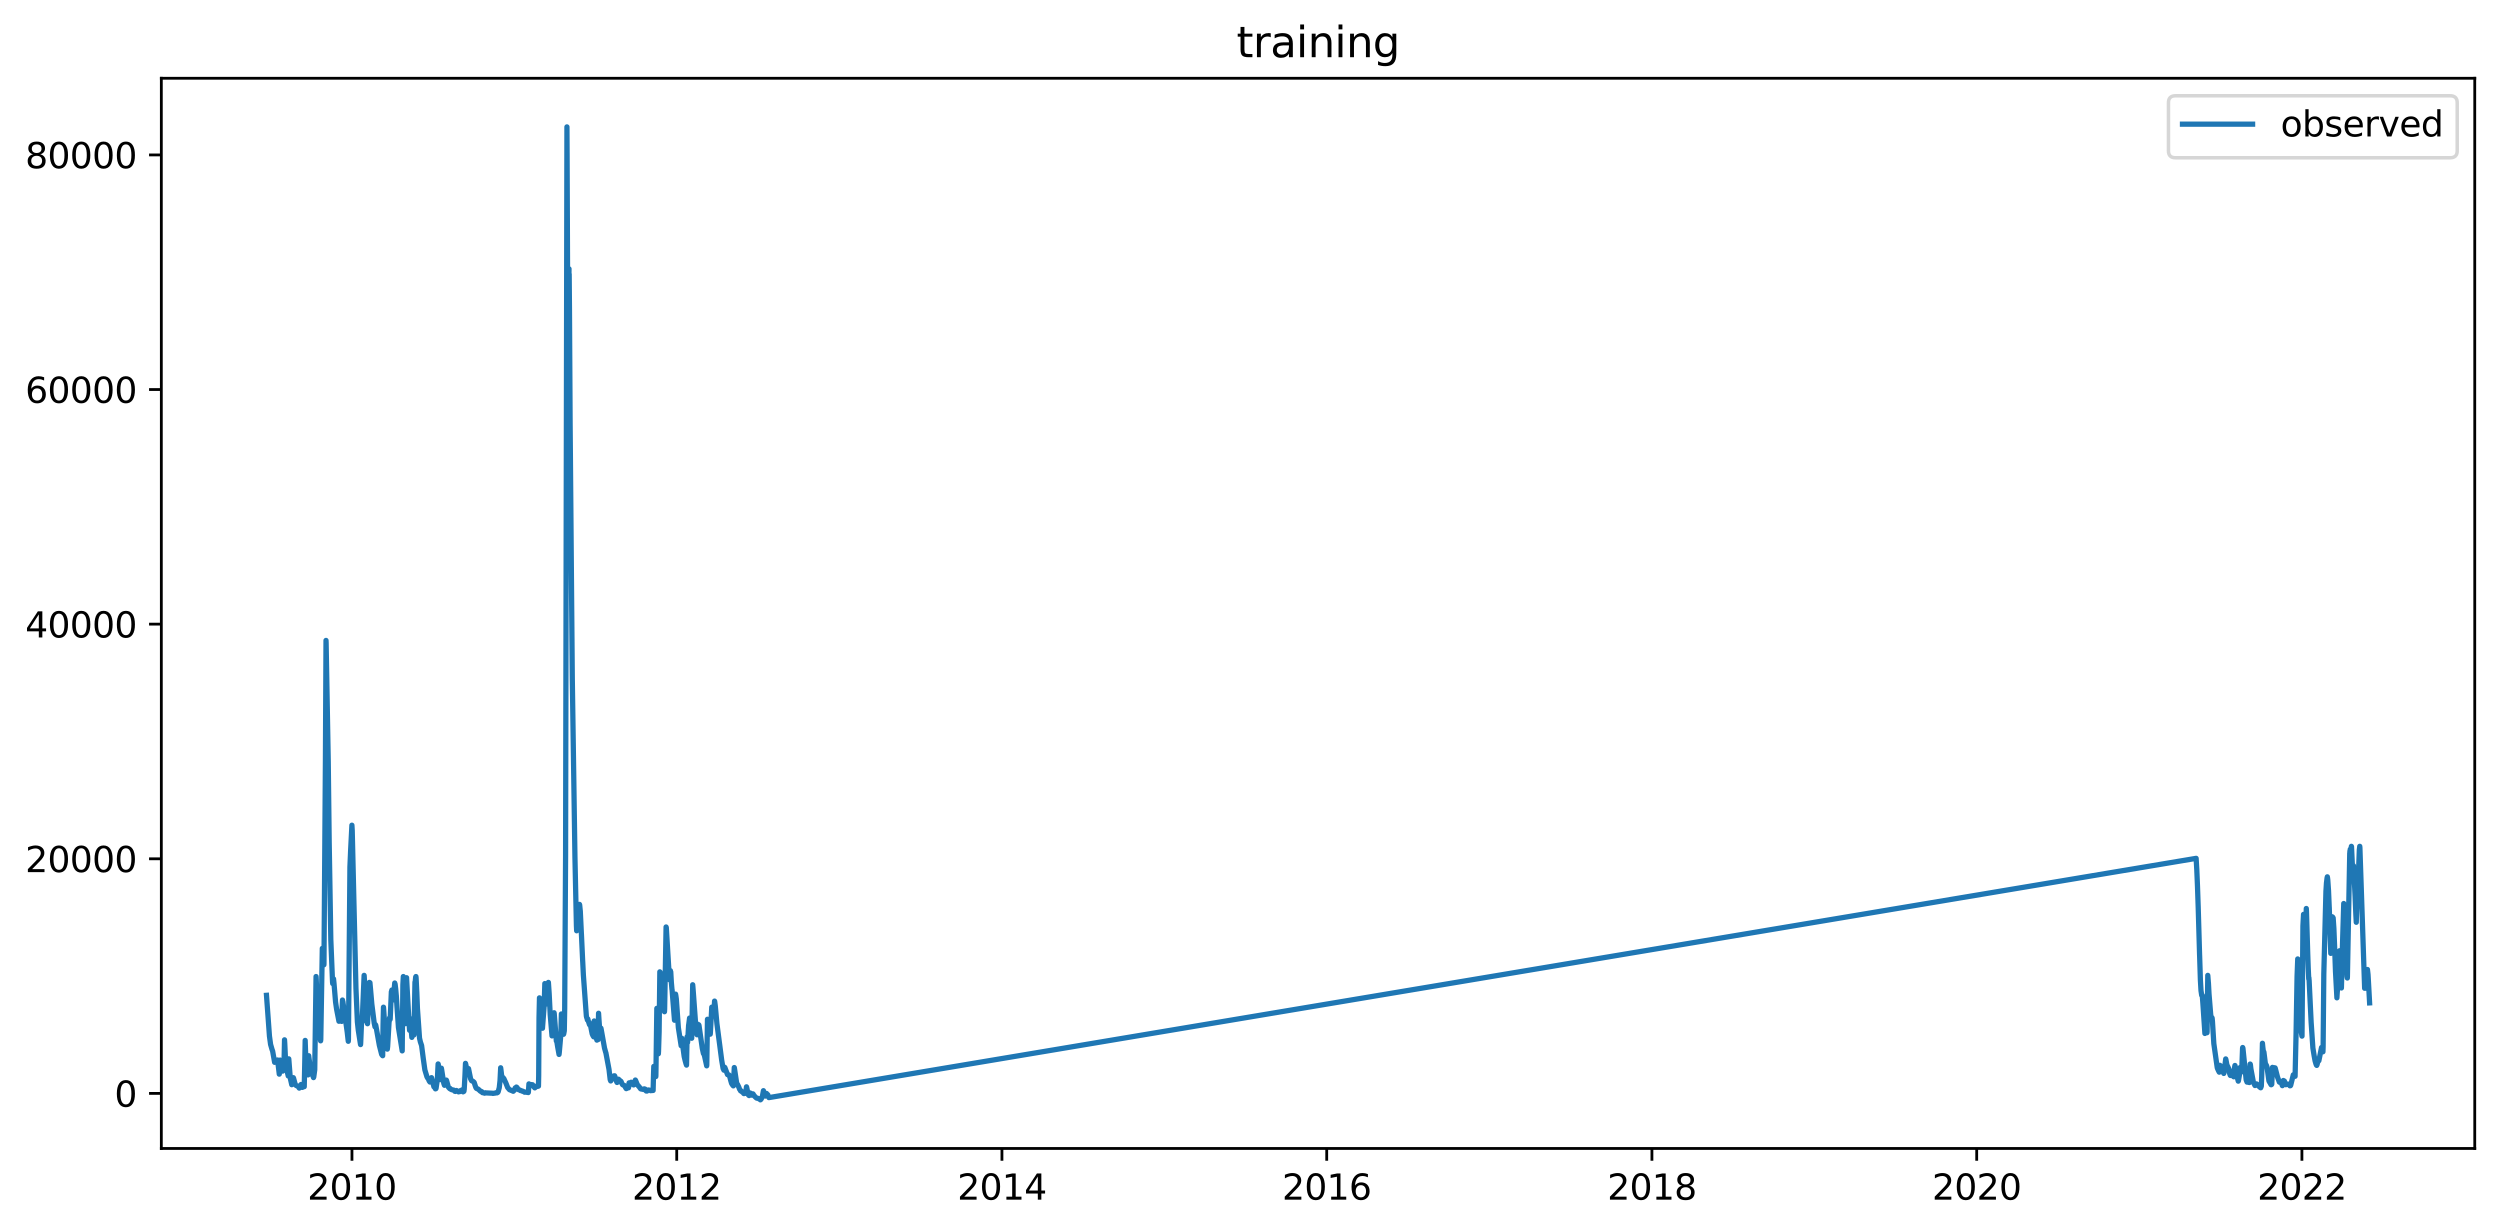 <?xml version="1.0" encoding="utf-8" standalone="no"?>
<!DOCTYPE svg PUBLIC "-//W3C//DTD SVG 1.1//EN"
  "http://www.w3.org/Graphics/SVG/1.1/DTD/svg11.dtd">
<svg xmlns:xlink="http://www.w3.org/1999/xlink" width="713.023pt" height="351.436pt" viewBox="0 0 713.023 351.436" xmlns="http://www.w3.org/2000/svg" version="1.1">
 <defs>
  <style type="text/css">*{stroke-linejoin: round; stroke-linecap: butt}</style>
 </defs>
 <g id="figure_1">
  <g id="patch_1">
   <path d="M 0 351.436 
L 713.023 351.436 
L 713.023 0 
L 0 0 
z
" style="fill: #ffffff"/>
  </g>
  <g id="axes_1">
   <g id="patch_2">
    <path d="M 46.013 327.558 
L 705.822 327.558 
L 705.822 22.318 
L 46.013 22.318 
z
" style="fill: #ffffff"/>
   </g>
   <g id="matplotlib.axis_1">
    <g id="xtick_1">
     <g id="line2d_1">
      <defs>
       <path id="m579c28e2dd" d="M 0 0 
L 0 3.5 
" style="stroke: #000000; stroke-width: 0.8"/>
      </defs>
      <g>
       <use xlink:href="#m579c28e2dd" x="100.382" y="327.558" style="stroke: #000000; stroke-width: 0.8"/>
      </g>
     </g>
     <g id="text_1">
      <!-- 2010 -->
      <g transform="translate(87.657 342.157) scale(0.1 -0.1)">
       <defs>
        <path id="DejaVuSans-32" d="M 1228 531 
L 3431 531 
L 3431 0 
L 469 0 
L 469 531 
Q 828 903 1448 1529 
Q 2069 2156 2228 2338 
Q 2531 2678 2651 2914 
Q 2772 3150 2772 3378 
Q 2772 3750 2511 3984 
Q 2250 4219 1831 4219 
Q 1534 4219 1204 4116 
Q 875 4013 500 3803 
L 500 4441 
Q 881 4594 1212 4672 
Q 1544 4750 1819 4750 
Q 2544 4750 2975 4387 
Q 3406 4025 3406 3419 
Q 3406 3131 3298 2873 
Q 3191 2616 2906 2266 
Q 2828 2175 2409 1742 
Q 1991 1309 1228 531 
z
" transform="scale(0.016)"/>
        <path id="DejaVuSans-30" d="M 2034 4250 
Q 1547 4250 1301 3770 
Q 1056 3291 1056 2328 
Q 1056 1369 1301 889 
Q 1547 409 2034 409 
Q 2525 409 2770 889 
Q 3016 1369 3016 2328 
Q 3016 3291 2770 3770 
Q 2525 4250 2034 4250 
z
M 2034 4750 
Q 2819 4750 3233 4129 
Q 3647 3509 3647 2328 
Q 3647 1150 3233 529 
Q 2819 -91 2034 -91 
Q 1250 -91 836 529 
Q 422 1150 422 2328 
Q 422 3509 836 4129 
Q 1250 4750 2034 4750 
z
" transform="scale(0.016)"/>
        <path id="DejaVuSans-31" d="M 794 531 
L 1825 531 
L 1825 4091 
L 703 3866 
L 703 4441 
L 1819 4666 
L 2450 4666 
L 2450 531 
L 3481 531 
L 3481 0 
L 794 0 
L 794 531 
z
" transform="scale(0.016)"/>
       </defs>
       <use xlink:href="#DejaVuSans-32"/>
       <use xlink:href="#DejaVuSans-30" x="63.623"/>
       <use xlink:href="#DejaVuSans-31" x="127.246"/>
       <use xlink:href="#DejaVuSans-30" x="190.869"/>
      </g>
     </g>
    </g>
    <g id="xtick_2">
     <g id="line2d_2">
      <g>
       <use xlink:href="#m579c28e2dd" x="193.01" y="327.558" style="stroke: #000000; stroke-width: 0.8"/>
      </g>
     </g>
     <g id="text_2">
      <!-- 2012 -->
      <g transform="translate(180.285 342.157) scale(0.1 -0.1)">
       <use xlink:href="#DejaVuSans-32"/>
       <use xlink:href="#DejaVuSans-30" x="63.623"/>
       <use xlink:href="#DejaVuSans-31" x="127.246"/>
       <use xlink:href="#DejaVuSans-32" x="190.869"/>
      </g>
     </g>
    </g>
    <g id="xtick_3">
     <g id="line2d_3">
      <g>
       <use xlink:href="#m579c28e2dd" x="285.764" y="327.558" style="stroke: #000000; stroke-width: 0.8"/>
      </g>
     </g>
     <g id="text_3">
      <!-- 2014 -->
      <g transform="translate(273.039 342.157) scale(0.1 -0.1)">
       <defs>
        <path id="DejaVuSans-34" d="M 2419 4116 
L 825 1625 
L 2419 1625 
L 2419 4116 
z
M 2253 4666 
L 3047 4666 
L 3047 1625 
L 3713 1625 
L 3713 1100 
L 3047 1100 
L 3047 0 
L 2419 0 
L 2419 1100 
L 313 1100 
L 313 1709 
L 2253 4666 
z
" transform="scale(0.016)"/>
       </defs>
       <use xlink:href="#DejaVuSans-32"/>
       <use xlink:href="#DejaVuSans-30" x="63.623"/>
       <use xlink:href="#DejaVuSans-31" x="127.246"/>
       <use xlink:href="#DejaVuSans-34" x="190.869"/>
      </g>
     </g>
    </g>
    <g id="xtick_4">
     <g id="line2d_4">
      <g>
       <use xlink:href="#m579c28e2dd" x="378.392" y="327.558" style="stroke: #000000; stroke-width: 0.8"/>
      </g>
     </g>
     <g id="text_4">
      <!-- 2016 -->
      <g transform="translate(365.667 342.157) scale(0.1 -0.1)">
       <defs>
        <path id="DejaVuSans-36" d="M 2113 2584 
Q 1688 2584 1439 2293 
Q 1191 2003 1191 1497 
Q 1191 994 1439 701 
Q 1688 409 2113 409 
Q 2538 409 2786 701 
Q 3034 994 3034 1497 
Q 3034 2003 2786 2293 
Q 2538 2584 2113 2584 
z
M 3366 4563 
L 3366 3988 
Q 3128 4100 2886 4159 
Q 2644 4219 2406 4219 
Q 1781 4219 1451 3797 
Q 1122 3375 1075 2522 
Q 1259 2794 1537 2939 
Q 1816 3084 2150 3084 
Q 2853 3084 3261 2657 
Q 3669 2231 3669 1497 
Q 3669 778 3244 343 
Q 2819 -91 2113 -91 
Q 1303 -91 875 529 
Q 447 1150 447 2328 
Q 447 3434 972 4092 
Q 1497 4750 2381 4750 
Q 2619 4750 2861 4703 
Q 3103 4656 3366 4563 
z
" transform="scale(0.016)"/>
       </defs>
       <use xlink:href="#DejaVuSans-32"/>
       <use xlink:href="#DejaVuSans-30" x="63.623"/>
       <use xlink:href="#DejaVuSans-31" x="127.246"/>
       <use xlink:href="#DejaVuSans-36" x="190.869"/>
      </g>
     </g>
    </g>
    <g id="xtick_5">
     <g id="line2d_5">
      <g>
       <use xlink:href="#m579c28e2dd" x="471.146" y="327.558" style="stroke: #000000; stroke-width: 0.8"/>
      </g>
     </g>
     <g id="text_5">
      <!-- 2018 -->
      <g transform="translate(458.421 342.157) scale(0.1 -0.1)">
       <defs>
        <path id="DejaVuSans-38" d="M 2034 2216 
Q 1584 2216 1326 1975 
Q 1069 1734 1069 1313 
Q 1069 891 1326 650 
Q 1584 409 2034 409 
Q 2484 409 2743 651 
Q 3003 894 3003 1313 
Q 3003 1734 2745 1975 
Q 2488 2216 2034 2216 
z
M 1403 2484 
Q 997 2584 770 2862 
Q 544 3141 544 3541 
Q 544 4100 942 4425 
Q 1341 4750 2034 4750 
Q 2731 4750 3128 4425 
Q 3525 4100 3525 3541 
Q 3525 3141 3298 2862 
Q 3072 2584 2669 2484 
Q 3125 2378 3379 2068 
Q 3634 1759 3634 1313 
Q 3634 634 3220 271 
Q 2806 -91 2034 -91 
Q 1263 -91 848 271 
Q 434 634 434 1313 
Q 434 1759 690 2068 
Q 947 2378 1403 2484 
z
M 1172 3481 
Q 1172 3119 1398 2916 
Q 1625 2713 2034 2713 
Q 2441 2713 2670 2916 
Q 2900 3119 2900 3481 
Q 2900 3844 2670 4047 
Q 2441 4250 2034 4250 
Q 1625 4250 1398 4047 
Q 1172 3844 1172 3481 
z
" transform="scale(0.016)"/>
       </defs>
       <use xlink:href="#DejaVuSans-32"/>
       <use xlink:href="#DejaVuSans-30" x="63.623"/>
       <use xlink:href="#DejaVuSans-31" x="127.246"/>
       <use xlink:href="#DejaVuSans-38" x="190.869"/>
      </g>
     </g>
    </g>
    <g id="xtick_6">
     <g id="line2d_6">
      <g>
       <use xlink:href="#m579c28e2dd" x="563.774" y="327.558" style="stroke: #000000; stroke-width: 0.8"/>
      </g>
     </g>
     <g id="text_6">
      <!-- 2020 -->
      <g transform="translate(551.049 342.157) scale(0.1 -0.1)">
       <use xlink:href="#DejaVuSans-32"/>
       <use xlink:href="#DejaVuSans-30" x="63.623"/>
       <use xlink:href="#DejaVuSans-32" x="127.246"/>
       <use xlink:href="#DejaVuSans-30" x="190.869"/>
      </g>
     </g>
    </g>
    <g id="xtick_7">
     <g id="line2d_7">
      <g>
       <use xlink:href="#m579c28e2dd" x="656.528" y="327.558" style="stroke: #000000; stroke-width: 0.8"/>
      </g>
     </g>
     <g id="text_7">
      <!-- 2022 -->
      <g transform="translate(643.803 342.157) scale(0.1 -0.1)">
       <use xlink:href="#DejaVuSans-32"/>
       <use xlink:href="#DejaVuSans-30" x="63.623"/>
       <use xlink:href="#DejaVuSans-32" x="127.246"/>
       <use xlink:href="#DejaVuSans-32" x="190.869"/>
      </g>
     </g>
    </g>
   </g>
   <g id="matplotlib.axis_2">
    <g id="ytick_1">
     <g id="line2d_8">
      <defs>
       <path id="m4eb27b8345" d="M 0 0 
L -3.5 0 
" style="stroke: #000000; stroke-width: 0.8"/>
      </defs>
      <g>
       <use xlink:href="#m4eb27b8345" x="46.013" y="311.852" style="stroke: #000000; stroke-width: 0.8"/>
      </g>
     </g>
     <g id="text_8">
      <!-- 0 -->
      <g transform="translate(32.65 315.651) scale(0.1 -0.1)">
       <use xlink:href="#DejaVuSans-30"/>
      </g>
     </g>
    </g>
    <g id="ytick_2">
     <g id="line2d_9">
      <g>
       <use xlink:href="#m4eb27b8345" x="46.013" y="244.934" style="stroke: #000000; stroke-width: 0.8"/>
      </g>
     </g>
     <g id="text_9">
      <!-- 20000 -->
      <g transform="translate(7.2 248.733) scale(0.1 -0.1)">
       <use xlink:href="#DejaVuSans-32"/>
       <use xlink:href="#DejaVuSans-30" x="63.623"/>
       <use xlink:href="#DejaVuSans-30" x="127.246"/>
       <use xlink:href="#DejaVuSans-30" x="190.869"/>
       <use xlink:href="#DejaVuSans-30" x="254.492"/>
      </g>
     </g>
    </g>
    <g id="ytick_3">
     <g id="line2d_10">
      <g>
       <use xlink:href="#m4eb27b8345" x="46.013" y="178.016" style="stroke: #000000; stroke-width: 0.8"/>
      </g>
     </g>
     <g id="text_10">
      <!-- 40000 -->
      <g transform="translate(7.2 181.816) scale(0.1 -0.1)">
       <use xlink:href="#DejaVuSans-34"/>
       <use xlink:href="#DejaVuSans-30" x="63.623"/>
       <use xlink:href="#DejaVuSans-30" x="127.246"/>
       <use xlink:href="#DejaVuSans-30" x="190.869"/>
       <use xlink:href="#DejaVuSans-30" x="254.492"/>
      </g>
     </g>
    </g>
    <g id="ytick_4">
     <g id="line2d_11">
      <g>
       <use xlink:href="#m4eb27b8345" x="46.013" y="111.099" style="stroke: #000000; stroke-width: 0.8"/>
      </g>
     </g>
     <g id="text_11">
      <!-- 60000 -->
      <g transform="translate(7.2 114.898) scale(0.1 -0.1)">
       <use xlink:href="#DejaVuSans-36"/>
       <use xlink:href="#DejaVuSans-30" x="63.623"/>
       <use xlink:href="#DejaVuSans-30" x="127.246"/>
       <use xlink:href="#DejaVuSans-30" x="190.869"/>
       <use xlink:href="#DejaVuSans-30" x="254.492"/>
      </g>
     </g>
    </g>
    <g id="ytick_5">
     <g id="line2d_12">
      <g>
       <use xlink:href="#m4eb27b8345" x="46.013" y="44.181" style="stroke: #000000; stroke-width: 0.8"/>
      </g>
     </g>
     <g id="text_12">
      <!-- 80000 -->
      <g transform="translate(7.2 47.98) scale(0.1 -0.1)">
       <use xlink:href="#DejaVuSans-38"/>
       <use xlink:href="#DejaVuSans-30" x="63.623"/>
       <use xlink:href="#DejaVuSans-30" x="127.246"/>
       <use xlink:href="#DejaVuSans-30" x="190.869"/>
       <use xlink:href="#DejaVuSans-30" x="254.492"/>
      </g>
     </g>
    </g>
   </g>
   <g id="line2d_13">
    <path d="M 76.004 283.872 
L 76.85 295.515 
L 77.172 297.883 
L 77.585 299.313 
L 77.754 299.773 
L 78.325 302.985 
L 79.097 302.634 
L 79.144 302.316 
L 79.202 302.625 
L 79.647 306.323 
L 79.652 306.356 
L 79.699 306.013 
L 79.779 303.964 
L 79.9 302.349 
L 79.937 302.441 
L 79.964 302.542 
L 80.492 305.177 
L 80.598 305.495 
L 80.662 305.453 
L 80.715 305.177 
L 81.005 303.454 
L 81.148 296.569 
L 81.217 297.607 
L 81.566 305.135 
L 81.597 304.909 
L 81.661 304.449 
L 81.719 304.767 
L 82.205 306.866 
L 82.211 306.85 
L 82.354 301.99 
L 82.364 302.015 
L 82.47 303.37 
L 82.798 307.536 
L 83.21 309.367 
L 83.263 309.217 
L 83.533 308.004 
L 83.659 307.36 
L 83.712 307.46 
L 84.225 309.367 
L 84.521 309.635 
L 84.912 309.744 
L 85.113 310.011 
L 85.134 309.97 
L 85.187 310.112 
L 85.346 310.338 
L 85.505 310.229 
L 85.642 309.635 
L 85.7 309.702 
L 85.758 309.602 
L 85.869 309.3 
L 85.938 309.367 
L 86.213 310.137 
L 86.409 310.037 
L 86.567 309.702 
L 86.61 309.769 
L 86.673 309.869 
L 86.726 309.827 
L 86.773 309.928 
L 86.921 303.002 
L 87.038 296.737 
L 87.112 298.945 
L 87.286 303.646 
L 87.318 303.612 
L 87.323 303.604 
L 87.36 303.738 
L 87.471 304.775 
L 87.688 306.13 
L 87.852 306.574 
L 87.889 306.482 
L 87.931 305.244 
L 88.042 301.103 
L 88.09 301.496 
L 88.597 305.277 
L 88.872 306.155 
L 88.888 306.13 
L 89.253 306.891 
L 89.417 307.343 
L 89.427 307.293 
L 89.48 307.209 
L 89.766 305.11 
L 90.141 278.518 
L 90.162 278.853 
L 90.168 278.853 
L 90.39 284.332 
L 90.432 284.809 
L 90.754 290.965 
L 90.982 293.566 
L 91.019 293.792 
L 91.31 296.093 
L 91.442 296.854 
L 91.489 296.452 
L 91.923 270.488 
L 91.949 270.823 
L 91.976 270.823 
L 92.113 272.579 
L 92.282 274.503 
L 92.288 274.503 
L 92.378 275.172 
L 92.399 274.754 
L 92.811 217.038 
L 92.98 182.659 
L 93.012 183.328 
L 93.615 216.954 
L 93.89 240.292 
L 94.35 267.979 
L 94.847 280.191 
L 94.862 280.191 
L 94.889 280.526 
L 94.942 279.857 
L 94.963 279.857 
L 95.085 279.188 
L 95.127 279.188 
L 95.264 280.526 
L 95.708 285.796 
L 96.004 287.853 
L 96.671 291.275 
L 96.718 290.722 
L 96.872 288.64 
L 96.935 288.857 
L 96.94 288.84 
L 96.983 289.05 
L 97.289 290.94 
L 97.432 291.316 
L 97.443 291.032 
L 97.675 285.218 
L 97.712 285.419 
L 97.797 285.737 
L 97.982 287.075 
L 98.056 287.602 
L 98.209 288.64 
L 98.214 288.631 
L 98.246 288.748 
L 99.034 294.395 
L 99.261 296.436 
L 99.335 296.988 
L 99.378 296.528 
L 99.409 293.232 
L 99.8 247.318 
L 100.017 242.215 
L 100.366 235.356 
L 100.461 236.946 
L 101.519 281.864 
L 101.931 291.475 
L 102.19 293.876 
L 102.195 293.868 
L 102.217 294.018 
L 102.798 297.74 
L 102.835 297.924 
L 102.867 297.531 
L 103.078 292.462 
L 103.168 290.229 
L 103.226 290.706 
L 103.29 291.358 
L 103.327 290.639 
L 103.85 278.184 
L 103.866 278.267 
L 104.035 281.195 
L 104.046 281.195 
L 104.215 285.093 
L 104.702 291.651 
L 104.813 291.977 
L 104.834 291.818 
L 104.908 289.476 
L 105.151 281.53 
L 105.198 281.53 
L 105.352 280.191 
L 105.51 280.275 
L 105.653 281.864 
L 106.05 286.398 
L 106.732 291.818 
L 106.954 292.855 
L 106.964 292.789 
L 107.086 292.236 
L 107.107 292.287 
L 107.171 292.379 
L 108.191 298.125 
L 108.852 300.735 
L 109.143 301.103 
L 109.248 292.404 
L 109.37 287.259 
L 109.407 287.611 
L 110.099 297.757 
L 110.438 299.196 
L 110.47 299.221 
L 110.559 298.477 
L 110.956 291.634 
L 111.115 290.279 
L 111.178 290.53 
L 111.252 290.773 
L 111.289 290.605 
L 111.342 289.351 
L 111.617 282.868 
L 111.643 282.868 
L 111.76 282.366 
L 111.945 283.537 
L 111.95 283.537 
L 112.082 285.185 
L 112.109 285.101 
L 112.14 285.193 
L 112.172 284.842 
L 112.584 280.359 
L 112.621 280.526 
L 112.68 280.61 
L 112.828 281.864 
L 112.843 281.948 
L 113.013 283.872 
L 113.023 283.872 
L 113.192 286.632 
L 113.642 293.081 
L 114.71 299.723 
L 114.715 299.464 
L 114.905 280.86 
L 115.032 278.518 
L 115.053 279.104 
L 115.275 284.374 
L 115.624 291.96 
L 115.672 289.719 
L 115.957 278.853 
L 115.968 279.104 
L 116.671 291.969 
L 116.814 293.851 
L 116.846 293.466 
L 116.999 290.53 
L 117.057 291.057 
L 117.459 295.867 
L 117.512 295.449 
L 117.707 293.349 
L 117.771 293.566 
L 117.887 293.926 
L 118.062 295.181 
L 118.067 295.131 
L 118.352 280.108 
L 118.358 280.191 
L 118.405 280.191 
L 118.548 278.686 
L 118.559 278.686 
L 118.627 278.518 
L 118.654 278.853 
L 118.664 278.853 
L 118.67 278.853 
L 118.865 282.868 
L 118.871 282.868 
L 119.056 287.653 
L 119.648 296.067 
L 119.896 297.163 
L 120.198 298.058 
L 120.235 298.142 
L 120.737 302.023 
L 121.176 305.143 
L 121.414 305.946 
L 121.53 306.323 
L 121.763 307.092 
L 121.81 307.193 
L 122.053 307.602 
L 122.17 307.703 
L 122.397 308.28 
L 122.402 308.272 
L 122.466 308.38 
L 122.624 308.606 
L 122.651 308.472 
L 122.709 308.163 
L 122.772 308.322 
L 122.804 308.389 
L 122.846 308.33 
L 122.984 307.77 
L 123.074 307.36 
L 123.132 307.536 
L 123.756 309.97 
L 123.93 310.07 
L 124.2 310.555 
L 124.21 310.446 
L 124.316 310.505 
L 124.369 310.413 
L 124.739 307.878 
L 124.744 307.887 
L 124.755 307.552 
L 124.951 303.479 
L 124.961 303.445 
L 124.998 303.579 
L 125.659 307.929 
L 125.744 307.318 
L 125.886 304.658 
L 125.982 305.193 
L 126.568 308.974 
L 126.764 309.535 
L 126.822 309.434 
L 127.298 308.054 
L 127.351 308.129 
L 127.848 309.97 
L 127.853 309.961 
L 127.901 310.087 
L 128.266 310.48 
L 128.382 310.446 
L 128.292 310.505 
L 128.387 310.463 
L 128.445 310.572 
L 128.572 310.647 
L 128.583 310.639 
L 128.63 310.706 
L 128.667 310.697 
L 128.852 310.806 
L 128.858 310.798 
L 129.407 310.906 
L 129.714 311.249 
L 129.725 311.216 
L 129.778 311.183 
L 129.825 311.258 
L 129.883 311.291 
L 129.941 311.241 
L 130.047 311.132 
L 130.174 311.015 
L 130.19 311.032 
L 130.391 311.149 
L 130.491 311.174 
L 130.497 311.183 
L 130.682 311.283 
L 130.782 311.417 
L 130.824 311.375 
L 130.999 311.266 
L 131.052 311.208 
L 131.015 311.283 
L 131.099 311.283 
L 131.157 311.333 
L 131.2 311.241 
L 131.274 311.141 
L 131.3 311.065 
L 131.358 311.174 
L 131.39 311.141 
L 131.496 311.141 
L 131.448 311.116 
L 131.501 311.132 
L 131.654 311.032 
L 131.781 310.84 
L 131.797 310.873 
L 131.866 310.982 
L 132.019 311.383 
L 132.072 311.408 
L 132.104 311.3 
L 132.241 311.258 
L 132.114 311.308 
L 132.247 311.266 
L 132.289 311.283 
L 132.315 311.191 
L 132.326 311.191 
L 132.405 310.605 
L 132.611 306.724 
L 132.759 303.278 
L 132.786 303.336 
L 133.378 305.996 
L 133.42 305.871 
L 133.621 304.775 
L 133.653 304.884 
L 133.706 305.16 
L 134.213 307.669 
L 134.504 308.23 
L 134.515 308.213 
L 134.599 308.297 
L 134.906 308.405 
L 135.197 308.665 
L 135.255 308.765 
L 135.583 309.794 
L 135.799 310.338 
L 135.953 310.455 
L 136.127 310.53 
L 136.133 310.513 
L 136.222 310.564 
L 136.228 310.547 
L 136.355 310.622 
L 136.476 310.714 
L 136.614 310.84 
L 136.735 310.94 
L 136.915 311.141 
L 137.126 311.283 
L 137.153 311.308 
L 137.253 311.283 
L 137.444 311.375 
L 137.608 311.643 
L 137.708 311.634 
L 137.724 311.643 
L 138.126 311.751 
L 138.216 311.793 
L 138.247 311.76 
L 138.379 311.71 
L 138.475 311.71 
L 138.416 311.668 
L 138.49 311.701 
L 140.473 311.802 
L 140.589 311.852 
L 140.6 311.843 
L 141.319 311.743 
L 141.43 311.659 
L 141.441 311.693 
L 141.456 311.676 
L 141.573 311.71 
L 141.684 311.693 
L 141.7 311.71 
L 141.932 311.601 
L 142.054 311.467 
L 142.154 311.116 
L 142.361 310.338 
L 142.392 310.246 
L 142.609 308.23 
L 142.794 304.541 
L 142.868 305.051 
L 143.095 306.95 
L 143.492 307.385 
L 143.497 307.377 
L 143.561 307.46 
L 143.709 307.628 
L 144.005 308.288 
L 144.174 308.656 
L 144.232 308.757 
L 144.782 310.162 
L 144.787 310.137 
L 144.861 310.271 
L 144.867 310.271 
L 145.332 310.806 
L 145.644 310.898 
L 145.76 310.99 
L 145.771 310.982 
L 146.083 311.074 
L 146.215 311.174 
L 146.379 311.241 
L 146.569 311.007 
L 146.664 310.982 
L 146.601 310.973 
L 146.669 310.973 
L 146.839 310.505 
L 146.939 310.279 
L 146.992 310.296 
L 146.997 310.313 
L 147.066 310.254 
L 147.092 310.254 
L 147.277 310.037 
L 147.447 310.137 
L 147.722 310.639 
L 147.727 310.63 
L 147.769 310.706 
L 147.801 310.706 
L 147.928 310.798 
L 148.033 310.781 
L 147.949 310.806 
L 148.039 310.814 
L 148.293 310.923 
L 148.425 311.04 
L 148.435 311.015 
L 148.451 310.973 
L 148.541 311.04 
L 148.837 311.141 
L 148.969 311.199 
L 148.985 311.224 
L 149.08 311.216 
L 149.265 311.308 
L 149.482 311.408 
L 149.609 311.509 
L 149.757 311.475 
L 150.624 311.584 
L 150.661 311.609 
L 150.698 311.525 
L 150.772 310.43 
L 150.857 309.133 
L 150.92 309.367 
L 151.01 309.602 
L 151.1 309.468 
L 151.248 309.3 
L 151.264 309.309 
L 151.898 309.384 
L 152.046 309.702 
L 152.126 309.802 
L 152.242 309.97 
L 152.268 309.953 
L 152.342 310.053 
L 152.527 310.271 
L 152.628 310.162 
L 152.797 309.869 
L 152.834 309.869 
L 152.882 309.802 
L 152.887 309.811 
L 153.003 309.811 
L 153.12 309.894 
L 153.125 309.878 
L 153.257 309.869 
L 153.579 309.769 
L 153.638 306.825 
L 153.733 290.287 
L 153.86 284.599 
L 153.891 284.892 
L 154.113 288.481 
L 154.177 286.883 
L 154.251 285.436 
L 154.304 286.08 
L 154.721 293.265 
L 154.743 292.906 
L 155.197 286.875 
L 155.388 280.526 
L 155.409 280.86 
L 155.43 280.944 
L 155.578 282.784 
L 155.911 286.323 
L 155.922 286.339 
L 155.953 286.113 
L 156.403 280.191 
L 156.408 280.191 
L 156.614 283.203 
L 156.619 283.203 
L 156.926 289.426 
L 157.434 295.449 
L 157.465 294.487 
L 157.582 290.321 
L 157.64 291.049 
L 157.767 292.312 
L 157.825 292.195 
L 157.931 290.195 
L 158.031 288.849 
L 158.073 289.066 
L 158.671 296.904 
L 158.718 296.678 
L 158.734 296.653 
L 158.771 296.787 
L 159.036 298.485 
L 159.443 300.735 
L 159.506 300.241 
L 159.749 297.49 
L 159.966 294.98 
L 160.109 289.192 
L 160.209 289.953 
L 160.273 290.17 
L 160.331 290.053 
L 160.389 290.162 
L 160.5 291.551 
L 160.727 294.988 
L 160.78 294.855 
L 160.944 293.985 
L 161.055 287.569 
L 161.309 243.888 
L 161.695 36.193 
L 161.737 43.888 
L 161.901 84.624 
L 162.012 92.989 
L 161.954 83.872 
L 162.039 91.149 
L 162.287 76.678 
L 162.049 92.822 
L 162.324 79.606 
L 162.335 78.184 
L 162.419 88.472 
L 162.599 120.342 
L 163.223 193.449 
L 163.979 244.474 
L 164.397 263.964 
L 164.465 265.469 
L 164.497 263.796 
L 164.502 263.796 
L 164.513 263.796 
L 164.656 261.789 
L 164.661 261.873 
L 164.666 261.873 
L 164.735 263.295 
L 164.798 263.127 
L 165.206 258.443 
L 165.211 258.443 
L 165.269 257.941 
L 165.327 258.108 
L 165.491 259.781 
L 165.502 259.781 
L 165.824 266.473 
L 165.829 266.473 
L 166.184 274.169 
L 166.194 274.252 
L 166.385 278.1 
L 167.236 289.819 
L 167.246 289.777 
L 167.299 290.112 
L 167.463 290.564 
L 167.527 290.906 
L 167.601 290.722 
L 167.648 290.614 
L 167.807 291.249 
L 168.135 292.262 
L 168.182 292.086 
L 168.283 291.902 
L 168.304 291.969 
L 168.335 292.052 
L 168.891 294.855 
L 169.113 295.373 
L 169.335 295.716 
L 169.34 295.699 
L 169.462 291.191 
L 169.472 291.249 
L 169.551 292.144 
L 169.9 295.181 
L 170.011 295.9 
L 170.239 296.653 
L 170.302 296.553 
L 170.376 296.252 
L 170.44 296.385 
L 170.487 296.486 
L 170.567 296.511 
L 170.715 288.991 
L 170.836 290.848 
L 171.169 295.449 
L 171.233 295.984 
L 171.264 295.407 
L 171.391 293.24 
L 171.439 293.449 
L 172.433 299.029 
L 172.475 299.137 
L 172.745 300.133 
L 172.798 300.233 
L 173.691 304.993 
L 174.029 307.895 
L 174.066 307.996 
L 174.178 308.297 
L 174.241 308.196 
L 174.749 306.958 
L 174.949 307.067 
L 175.119 307.502 
L 175.15 306.833 
L 175.235 306.875 
L 175.293 306.825 
L 175.335 306.917 
L 175.341 306.917 
L 175.684 308.021 
L 175.88 308.523 
L 175.991 308.732 
L 176.023 308.698 
L 176.387 307.795 
L 176.409 307.828 
L 176.662 308.029 
L 176.747 308.138 
L 176.916 308.506 
L 176.958 308.556 
L 177.017 308.472 
L 177.085 308.389 
L 177.133 308.431 
L 177.329 308.941 
L 177.577 309.367 
L 177.651 309.367 
L 177.667 309.418 
L 177.868 309.535 
L 178.18 309.643 
L 178.407 310.187 
L 178.608 310.488 
L 178.613 310.48 
L 178.872 310.371 
L 179.084 310.17 
L 179.105 310.195 
L 179.253 310.262 
L 179.258 310.237 
L 179.295 310.179 
L 179.422 308.84 
L 179.496 308.966 
L 179.687 309.334 
L 179.808 309.25 
L 180.009 308.665 
L 180.078 308.748 
L 180.141 308.84 
L 180.199 308.824 
L 180.432 308.932 
L 180.707 309.434 
L 180.786 309.359 
L 180.998 308.564 
L 181.04 308.456 
L 181.209 308.037 
L 181.236 308.062 
L 181.283 308.163 
L 181.807 309.459 
L 181.96 309.568 
L 182.15 309.811 
L 182.245 309.911 
L 182.43 310.137 
L 182.51 310.246 
L 182.674 310.497 
L 182.679 310.48 
L 182.758 310.564 
L 182.769 310.547 
L 182.89 310.597 
L 182.917 310.572 
L 182.97 310.622 
L 183.001 310.605 
L 183.525 310.714 
L 183.535 310.739 
L 183.578 310.614 
L 183.583 310.614 
L 183.752 310.547 
L 184.022 310.647 
L 184.302 311.166 
L 184.318 311.174 
L 184.418 311.141 
L 184.54 311.174 
L 184.836 310.906 
L 184.841 310.932 
L 184.884 310.873 
L 184.942 310.873 
L 185.455 310.973 
L 185.55 311.074 
L 185.581 311.049 
L 186.274 311.007 
L 186.396 306.323 
L 186.47 304.148 
L 186.528 304.742 
L 186.951 306.758 
L 186.956 306.749 
L 187.041 307.05 
L 187.062 306.766 
L 187.099 304.323 
L 187.331 287.636 
L 187.342 287.586 
L 187.379 288.021 
L 187.612 296.72 
L 187.776 300.543 
L 187.818 299.815 
L 187.987 294.328 
L 188.188 277.18 
L 188.257 277.264 
L 188.399 278.853 
L 188.405 278.853 
L 188.621 282.199 
L 188.627 282.199 
L 188.722 281.53 
L 188.743 281.864 
L 188.759 281.864 
L 188.902 283.537 
L 189.039 281.864 
L 189.092 282.282 
L 189.097 282.282 
L 189.245 284.223 
L 189.404 286.758 
L 189.515 288.556 
L 189.557 287.87 
L 189.97 264.382 
L 190.033 264.549 
L 190.937 279.438 
L 191.006 278.435 
L 191.143 277.18 
L 191.175 277.096 
L 191.196 276.845 
L 191.217 277.18 
L 191.281 277.18 
L 191.302 277.18 
L 191.476 280.191 
L 191.651 282.199 
L 191.683 282.282 
L 191.836 284.298 
L 192.365 290.923 
L 192.381 290.982 
L 192.396 290.748 
L 192.682 283.537 
L 192.735 283.872 
L 192.745 283.872 
L 192.888 284.884 
L 193.041 286.967 
L 193.475 293.115 
L 194.268 298.242 
L 194.326 297.832 
L 194.458 296.126 
L 194.532 296.603 
L 194.633 297.615 
L 195.135 301.329 
L 195.373 302.341 
L 195.452 302.651 
L 195.653 303.37 
L 195.801 303.78 
L 195.806 303.671 
L 195.955 295.716 
L 196.007 296.226 
L 196.108 297.314 
L 196.145 296.72 
L 196.399 292.362 
L 196.414 292.37 
L 196.668 290.363 
L 196.753 290.923 
L 197.123 295.03 
L 197.276 296.118 
L 197.292 295.532 
L 197.562 280.86 
L 197.625 281.53 
L 197.779 283.537 
L 198.566 294.303 
L 198.609 294.553 
L 198.783 295.055 
L 198.815 295.131 
L 198.852 294.972 
L 199.032 292.128 
L 199.137 292.429 
L 199.19 292.496 
L 199.232 292.379 
L 199.28 292.278 
L 199.349 292.379 
L 200.29 298.945 
L 200.623 300.484 
L 200.639 300.467 
L 200.729 300.576 
L 200.93 301.137 
L 201.553 303.989 
L 201.58 303.721 
L 201.775 290.706 
L 201.913 293.182 
L 202.029 295.131 
L 202.098 294.93 
L 202.214 294.662 
L 202.267 294.746 
L 202.41 294.888 
L 202.447 294.838 
L 202.5 294.788 
L 202.531 294.88 
L 202.542 294.88 
L 202.563 294.955 
L 202.6 294.629 
L 203.002 287.251 
L 203.034 287.351 
L 203.182 289.426 
L 203.568 289.702 
L 203.573 289.593 
L 203.8 285.52 
L 203.832 285.587 
L 204.007 286.908 
L 204.472 291.96 
L 205.048 296.377 
L 205.238 297.816 
L 205.831 302.383 
L 206.243 304.784 
L 206.312 304.892 
L 206.47 305.227 
L 206.486 305.118 
L 206.661 304.399 
L 206.666 304.382 
L 206.724 304.482 
L 206.745 304.482 
L 207.496 306.49 
L 207.903 306.599 
L 207.914 306.59 
L 208.178 307.234 
L 208.405 308.155 
L 208.643 308.966 
L 208.701 309.075 
L 208.876 309.367 
L 209.156 309.702 
L 209.172 309.677 
L 209.235 308.372 
L 209.42 304.474 
L 209.452 304.591 
L 210.124 309.058 
L 210.287 309.167 
L 210.695 310.011 
L 210.948 310.689 
L 210.954 310.672 
L 211.038 310.764 
L 211.234 311.141 
L 211.26 311.116 
L 211.266 311.099 
L 211.34 311.174 
L 211.371 311.132 
L 211.715 311.475 
L 211.942 311.576 
L 212.117 311.877 
L 212.185 311.91 
L 212.233 311.86 
L 212.36 311.776 
L 212.371 311.785 
L 212.503 311.843 
L 212.682 311.743 
L 212.905 309.97 
L 212.947 310.078 
L 213.386 312.144 
L 213.428 312.253 
L 213.576 312.421 
L 213.661 312.471 
L 213.676 312.37 
L 213.893 311.71 
L 214.147 311.818 
L 214.364 312.144 
L 214.417 312.245 
L 214.48 312.354 
L 214.533 312.27 
L 214.739 311.977 
L 214.824 312.061 
L 214.982 312.379 
L 215.104 312.487 
L 215.263 312.705 
L 215.585 313.014 
L 215.707 313.115 
L 215.855 313.215 
L 215.982 313.215 
L 216.357 313.316 
L 216.489 313.416 
L 216.706 313.525 
L 216.87 313.684 
L 217.012 313.575 
L 217.187 313.274 
L 217.446 312.671 
L 217.737 311.074 
L 217.79 311.199 
L 217.996 311.793 
L 218.281 312.613 
L 218.414 312.513 
L 218.63 311.868 
L 218.694 311.977 
L 218.889 312.278 
L 218.969 312.22 
L 218.974 312.211 
L 219.016 312.345 
L 219.249 312.914 
L 219.291 313.023 
L 219.302 313.048 
L 626.356 244.809 
L 626.525 247.736 
L 626.535 247.82 
L 626.742 252.755 
L 626.948 258.778 
L 627.344 272.496 
L 627.35 272.496 
L 627.572 279.522 
L 627.746 282.533 
L 627.942 283.872 
L 628.106 283.872 
L 628.296 286.381 
L 628.856 294.754 
L 628.904 294.369 
L 629.015 292.738 
L 629.089 293.039 
L 629.142 293.299 
L 629.258 293.658 
L 629.279 293.6 
L 629.427 294.436 
L 629.454 294.545 
L 629.486 294.211 
L 629.517 290.17 
L 629.681 278.184 
L 629.692 278.267 
L 629.84 280.191 
L 629.856 280.275 
L 630.035 283.537 
L 630.517 289.409 
L 630.749 290.865 
L 630.754 290.84 
L 630.776 290.739 
L 630.855 290.221 
L 630.918 290.354 
L 631.008 291.266 
L 631.405 297.657 
L 632.378 304.524 
L 632.383 304.499 
L 632.446 304.733 
L 632.737 305.394 
L 632.922 305.737 
L 632.954 305.796 
L 632.996 305.687 
L 633.139 303.838 
L 633.218 304.257 
L 633.239 304.357 
L 633.298 304.708 
L 633.377 304.641 
L 633.535 304.139 
L 633.546 304.156 
L 633.668 304.282 
L 633.763 304.181 
L 633.794 304.248 
L 634.027 305.403 
L 634.085 305.695 
L 634.239 306.155 
L 634.249 306.139 
L 634.36 305.419 
L 634.794 302.015 
L 634.868 302.282 
L 635.174 303.989 
L 635.238 303.922 
L 635.661 304.784 
L 635.841 305.98 
L 636.1 306.707 
L 636.152 306.741 
L 636.311 306.381 
L 636.322 306.406 
L 636.39 306.239 
L 636.57 305.553 
L 636.586 305.528 
L 636.634 305.628 
L 637.02 307.059 
L 637.03 306.992 
L 637.094 307.109 
L 637.337 304.34 
L 637.427 303.88 
L 637.479 304.014 
L 637.675 305.277 
L 637.739 305.578 
L 637.908 306.339 
L 638.066 307.209 
L 638.373 308.355 
L 638.41 308.305 
L 638.828 305.854 
L 638.923 304.441 
L 638.981 304.75 
L 639.023 304.917 
L 639.208 305.419 
L 639.224 305.386 
L 639.272 305.553 
L 639.346 305.704 
L 639.351 305.561 
L 639.6 298.953 
L 639.631 298.761 
L 639.705 298.97 
L 640.631 307.996 
L 640.874 308.631 
L 640.884 308.606 
L 641.424 308.715 
L 641.54 308.748 
L 641.545 308.732 
L 641.587 308.707 
L 641.767 303.479 
L 641.825 303.587 
L 641.968 304.8 
L 642.692 308.687 
L 642.84 308.999 
L 643.142 309.602 
L 643.322 309.259 
L 643.38 309.309 
L 643.396 309.334 
L 643.47 309.242 
L 643.475 309.242 
L 643.57 309.133 
L 643.628 309.2 
L 643.797 309.289 
L 644.247 309.836 
L 644.416 309.936 
L 644.559 310.07 
L 644.638 310.17 
L 644.776 310.246 
L 644.95 309.786 
L 645.05 307.159 
L 645.267 297.548 
L 645.368 298.577 
L 645.553 300.124 
L 645.653 299.991 
L 645.658 299.982 
L 645.695 300.099 
L 646.092 303.27 
L 646.24 303.562 
L 646.42 303.889 
L 646.552 304.298 
L 646.668 305.034 
L 647.123 308.313 
L 647.371 308.74 
L 647.435 308.84 
L 647.704 309.326 
L 647.752 309.384 
L 647.831 309.267 
L 647.858 309.334 
L 647.927 309.234 
L 648.127 304.424 
L 648.26 305.018 
L 648.36 305.193 
L 648.387 305.101 
L 648.603 304.516 
L 648.646 304.641 
L 648.73 304.742 
L 648.762 304.708 
L 648.825 304.616 
L 648.873 304.566 
L 648.92 304.692 
L 648.926 304.675 
L 649.571 307.201 
L 650.089 308.623 
L 650.11 308.548 
L 650.115 308.531 
L 650.168 308.673 
L 650.195 308.64 
L 650.253 308.531 
L 650.274 308.439 
L 650.359 308.564 
L 650.544 308.782 
L 650.644 308.782 
L 650.554 308.799 
L 650.649 308.815 
L 650.686 308.799 
L 650.919 309.585 
L 650.956 309.643 
L 650.998 309.267 
L 651.231 308.163 
L 651.321 308.272 
L 651.458 308.439 
L 651.511 308.33 
L 651.522 308.322 
L 651.564 308.439 
L 651.569 308.431 
L 651.939 309.367 
L 651.971 309.334 
L 652.452 309.242 
L 652.542 309.192 
L 652.563 309.217 
L 652.632 309.2 
L 652.579 309.234 
L 652.674 309.242 
L 652.801 309.334 
L 652.939 309.501 
L 653.113 309.685 
L 653.118 309.593 
L 653.224 309.585 
L 653.145 309.669 
L 653.229 309.602 
L 653.245 309.66 
L 653.293 309.451 
L 653.325 309.543 
L 654.065 306.557 
L 654.192 306.482 
L 654.086 306.59 
L 654.202 306.515 
L 654.234 306.498 
L 654.334 306.64 
L 654.35 306.599 
L 654.424 306.724 
L 654.43 306.699 
L 654.445 306.691 
L 654.572 306.967 
L 654.578 306.975 
L 654.583 306.891 
L 654.863 294.637 
L 655.143 278.518 
L 655.334 273.5 
L 655.349 273.583 
L 655.783 289.008 
L 656.074 292.705 
L 656.539 295.515 
L 656.555 295.515 
L 656.576 292.973 
L 656.814 264.047 
L 656.988 260.785 
L 657.142 262.124 
L 657.152 262.124 
L 657.284 263.127 
L 657.29 263.127 
L 657.443 265.804 
L 657.448 265.804 
L 657.528 267.812 
L 657.565 266.64 
L 657.776 259.112 
L 657.818 259.781 
L 658.189 272.161 
L 658.315 275.842 
L 658.469 279.188 
L 658.474 279.104 
L 658.516 278.853 
L 658.564 279.522 
L 658.574 279.522 
L 658.585 279.606 
L 658.908 286.381 
L 659.161 291.592 
L 659.653 298.886 
L 660.013 301.111 
L 660.266 302.5 
L 660.351 302.818 
L 660.573 303.562 
L 660.578 303.529 
L 660.652 303.755 
L 660.658 303.73 
L 660.753 303.863 
L 660.784 303.763 
L 660.79 303.771 
L 660.837 303.679 
L 661.112 302.642 
L 661.361 302.533 
L 662.122 298.753 
L 662.228 298.92 
L 662.476 299.907 
L 662.487 299.89 
L 662.524 299.982 
L 662.577 298.51 
L 662.772 277.766 
L 663.38 254.093 
L 663.386 254.093 
L 663.534 251.751 
L 663.544 251.751 
L 663.698 250.413 
L 663.708 250.413 
L 663.777 250.078 
L 663.819 250.413 
L 663.824 250.329 
L 663.888 250.831 
L 663.893 250.831 
L 664.094 253.759 
L 664.105 253.842 
L 664.316 258.778 
L 664.321 258.778 
L 664.538 265.469 
L 664.76 271.91 
L 664.818 270.823 
L 665.125 261.454 
L 665.273 261.538 
L 665.384 261.873 
L 665.4 261.789 
L 665.437 261.789 
L 665.643 264.8 
L 665.833 269.484 
L 666.103 277.096 
L 666.505 284.591 
L 666.595 283.119 
L 666.738 281.53 
L 666.748 281.446 
L 667.039 272.83 
L 667.049 272.747 
L 667.192 271.241 
L 667.272 271.157 
L 667.287 271.408 
L 667.657 279.02 
L 667.79 281.781 
L 667.816 280.86 
L 668.117 268.815 
L 668.456 257.69 
L 668.551 258.443 
L 668.704 259.781 
L 668.71 259.781 
L 669.413 278.518 
L 669.481 278.937 
L 669.503 278.518 
L 670.164 243.387 
L 670.169 243.47 
L 670.222 242.717 
L 670.232 242.717 
L 670.259 242.717 
L 670.317 242.215 
L 670.37 242.717 
L 670.375 242.634 
L 670.444 243.219 
L 670.449 243.303 
L 670.491 242.299 
L 670.502 242.466 
L 670.634 241.379 
L 670.645 241.463 
L 670.671 241.463 
L 671.02 249.075 
L 671.157 247.067 
L 671.168 247.151 
L 671.189 247.067 
L 671.226 246.9 
L 671.258 247.485 
L 671.268 247.485 
L 671.533 252.42 
L 671.538 252.42 
L 671.702 255.766 
L 671.908 260.785 
L 672.03 263.044 
L 672.056 261.956 
L 672.273 254.428 
L 672.315 254.763 
L 672.321 254.763 
L 672.326 254.93 
L 672.395 254.093 
L 672.41 254.093 
L 672.707 247.736 
L 672.902 242.383 
L 673.024 241.379 
L 673.055 241.714 
L 673.061 241.714 
L 674.414 281.864 
L 674.425 281.362 
L 674.573 277.849 
L 674.626 278.518 
L 674.832 281.864 
L 674.864 280.526 
L 675.028 277.515 
L 675.033 277.598 
L 675.059 277.515 
L 675.202 276.511 
L 675.218 276.511 
L 675.371 277.849 
L 675.376 277.849 
L 675.53 280.526 
L 675.789 285.235 
L 675.831 286.03 
L 675.831 286.03 
" clip-path="url(#p8fb6860553)" style="fill: none; stroke: #1f77b4; stroke-width: 1.5; stroke-linecap: square"/>
   </g>
   <g id="patch_3">
    <path d="M 46.013 327.558 
L 46.013 22.318 
" style="fill: none; stroke: #000000; stroke-width: 0.8; stroke-linejoin: miter; stroke-linecap: square"/>
   </g>
   <g id="patch_4">
    <path d="M 705.822 327.558 
L 705.822 22.318 
" style="fill: none; stroke: #000000; stroke-width: 0.8; stroke-linejoin: miter; stroke-linecap: square"/>
   </g>
   <g id="patch_5">
    <path d="M 46.013 327.558 
L 705.822 327.558 
" style="fill: none; stroke: #000000; stroke-width: 0.8; stroke-linejoin: miter; stroke-linecap: square"/>
   </g>
   <g id="patch_6">
    <path d="M 46.013 22.318 
L 705.822 22.318 
" style="fill: none; stroke: #000000; stroke-width: 0.8; stroke-linejoin: miter; stroke-linecap: square"/>
   </g>
   <g id="text_13">
    <!-- training -->
    <g transform="translate(352.674 16.318) scale(0.12 -0.12)">
     <defs>
      <path id="DejaVuSans-74" d="M 1172 4494 
L 1172 3500 
L 2356 3500 
L 2356 3053 
L 1172 3053 
L 1172 1153 
Q 1172 725 1289 603 
Q 1406 481 1766 481 
L 2356 481 
L 2356 0 
L 1766 0 
Q 1100 0 847 248 
Q 594 497 594 1153 
L 594 3053 
L 172 3053 
L 172 3500 
L 594 3500 
L 594 4494 
L 1172 4494 
z
" transform="scale(0.016)"/>
      <path id="DejaVuSans-72" d="M 2631 2963 
Q 2534 3019 2420 3045 
Q 2306 3072 2169 3072 
Q 1681 3072 1420 2755 
Q 1159 2438 1159 1844 
L 1159 0 
L 581 0 
L 581 3500 
L 1159 3500 
L 1159 2956 
Q 1341 3275 1631 3429 
Q 1922 3584 2338 3584 
Q 2397 3584 2469 3576 
Q 2541 3569 2628 3553 
L 2631 2963 
z
" transform="scale(0.016)"/>
      <path id="DejaVuSans-61" d="M 2194 1759 
Q 1497 1759 1228 1600 
Q 959 1441 959 1056 
Q 959 750 1161 570 
Q 1363 391 1709 391 
Q 2188 391 2477 730 
Q 2766 1069 2766 1631 
L 2766 1759 
L 2194 1759 
z
M 3341 1997 
L 3341 0 
L 2766 0 
L 2766 531 
Q 2569 213 2275 61 
Q 1981 -91 1556 -91 
Q 1019 -91 701 211 
Q 384 513 384 1019 
Q 384 1609 779 1909 
Q 1175 2209 1959 2209 
L 2766 2209 
L 2766 2266 
Q 2766 2663 2505 2880 
Q 2244 3097 1772 3097 
Q 1472 3097 1187 3025 
Q 903 2953 641 2809 
L 641 3341 
Q 956 3463 1253 3523 
Q 1550 3584 1831 3584 
Q 2591 3584 2966 3190 
Q 3341 2797 3341 1997 
z
" transform="scale(0.016)"/>
      <path id="DejaVuSans-69" d="M 603 3500 
L 1178 3500 
L 1178 0 
L 603 0 
L 603 3500 
z
M 603 4863 
L 1178 4863 
L 1178 4134 
L 603 4134 
L 603 4863 
z
" transform="scale(0.016)"/>
      <path id="DejaVuSans-6e" d="M 3513 2113 
L 3513 0 
L 2938 0 
L 2938 2094 
Q 2938 2591 2744 2837 
Q 2550 3084 2163 3084 
Q 1697 3084 1428 2787 
Q 1159 2491 1159 1978 
L 1159 0 
L 581 0 
L 581 3500 
L 1159 3500 
L 1159 2956 
Q 1366 3272 1645 3428 
Q 1925 3584 2291 3584 
Q 2894 3584 3203 3211 
Q 3513 2838 3513 2113 
z
" transform="scale(0.016)"/>
      <path id="DejaVuSans-67" d="M 2906 1791 
Q 2906 2416 2648 2759 
Q 2391 3103 1925 3103 
Q 1463 3103 1205 2759 
Q 947 2416 947 1791 
Q 947 1169 1205 825 
Q 1463 481 1925 481 
Q 2391 481 2648 825 
Q 2906 1169 2906 1791 
z
M 3481 434 
Q 3481 -459 3084 -895 
Q 2688 -1331 1869 -1331 
Q 1566 -1331 1297 -1286 
Q 1028 -1241 775 -1147 
L 775 -588 
Q 1028 -725 1275 -790 
Q 1522 -856 1778 -856 
Q 2344 -856 2625 -561 
Q 2906 -266 2906 331 
L 2906 616 
Q 2728 306 2450 153 
Q 2172 0 1784 0 
Q 1141 0 747 490 
Q 353 981 353 1791 
Q 353 2603 747 3093 
Q 1141 3584 1784 3584 
Q 2172 3584 2450 3431 
Q 2728 3278 2906 2969 
L 2906 3500 
L 3481 3500 
L 3481 434 
z
" transform="scale(0.016)"/>
     </defs>
     <use xlink:href="#DejaVuSans-74"/>
     <use xlink:href="#DejaVuSans-72" x="39.209"/>
     <use xlink:href="#DejaVuSans-61" x="80.322"/>
     <use xlink:href="#DejaVuSans-69" x="141.602"/>
     <use xlink:href="#DejaVuSans-6e" x="169.385"/>
     <use xlink:href="#DejaVuSans-69" x="232.764"/>
     <use xlink:href="#DejaVuSans-6e" x="260.547"/>
     <use xlink:href="#DejaVuSans-67" x="323.926"/>
    </g>
   </g>
   <g id="legend_1">
    <g id="patch_7">
     <path d="M 620.462 44.996 
L 698.822 44.996 
Q 700.822 44.996 700.822 42.996 
L 700.822 29.318 
Q 700.822 27.318 698.822 27.318 
L 620.462 27.318 
Q 618.462 27.318 618.462 29.318 
L 618.462 42.996 
Q 618.462 44.996 620.462 44.996 
z
" style="fill: #ffffff; opacity: 0.8; stroke: #cccccc; stroke-linejoin: miter"/>
    </g>
    <g id="line2d_14">
     <path d="M 622.462 35.417 
L 632.462 35.417 
L 642.462 35.417 
" style="fill: none; stroke: #1f77b4; stroke-width: 1.5; stroke-linecap: square"/>
    </g>
    <g id="text_14">
     <!-- observed -->
     <g transform="translate(650.462 38.917) scale(0.1 -0.1)">
      <defs>
       <path id="DejaVuSans-6f" d="M 1959 3097 
Q 1497 3097 1228 2736 
Q 959 2375 959 1747 
Q 959 1119 1226 758 
Q 1494 397 1959 397 
Q 2419 397 2687 759 
Q 2956 1122 2956 1747 
Q 2956 2369 2687 2733 
Q 2419 3097 1959 3097 
z
M 1959 3584 
Q 2709 3584 3137 3096 
Q 3566 2609 3566 1747 
Q 3566 888 3137 398 
Q 2709 -91 1959 -91 
Q 1206 -91 779 398 
Q 353 888 353 1747 
Q 353 2609 779 3096 
Q 1206 3584 1959 3584 
z
" transform="scale(0.016)"/>
       <path id="DejaVuSans-62" d="M 3116 1747 
Q 3116 2381 2855 2742 
Q 2594 3103 2138 3103 
Q 1681 3103 1420 2742 
Q 1159 2381 1159 1747 
Q 1159 1113 1420 752 
Q 1681 391 2138 391 
Q 2594 391 2855 752 
Q 3116 1113 3116 1747 
z
M 1159 2969 
Q 1341 3281 1617 3432 
Q 1894 3584 2278 3584 
Q 2916 3584 3314 3078 
Q 3713 2572 3713 1747 
Q 3713 922 3314 415 
Q 2916 -91 2278 -91 
Q 1894 -91 1617 61 
Q 1341 213 1159 525 
L 1159 0 
L 581 0 
L 581 4863 
L 1159 4863 
L 1159 2969 
z
" transform="scale(0.016)"/>
       <path id="DejaVuSans-73" d="M 2834 3397 
L 2834 2853 
Q 2591 2978 2328 3040 
Q 2066 3103 1784 3103 
Q 1356 3103 1142 2972 
Q 928 2841 928 2578 
Q 928 2378 1081 2264 
Q 1234 2150 1697 2047 
L 1894 2003 
Q 2506 1872 2764 1633 
Q 3022 1394 3022 966 
Q 3022 478 2636 193 
Q 2250 -91 1575 -91 
Q 1294 -91 989 -36 
Q 684 19 347 128 
L 347 722 
Q 666 556 975 473 
Q 1284 391 1588 391 
Q 1994 391 2212 530 
Q 2431 669 2431 922 
Q 2431 1156 2273 1281 
Q 2116 1406 1581 1522 
L 1381 1569 
Q 847 1681 609 1914 
Q 372 2147 372 2553 
Q 372 3047 722 3315 
Q 1072 3584 1716 3584 
Q 2034 3584 2315 3537 
Q 2597 3491 2834 3397 
z
" transform="scale(0.016)"/>
       <path id="DejaVuSans-65" d="M 3597 1894 
L 3597 1613 
L 953 1613 
Q 991 1019 1311 708 
Q 1631 397 2203 397 
Q 2534 397 2845 478 
Q 3156 559 3463 722 
L 3463 178 
Q 3153 47 2828 -22 
Q 2503 -91 2169 -91 
Q 1331 -91 842 396 
Q 353 884 353 1716 
Q 353 2575 817 3079 
Q 1281 3584 2069 3584 
Q 2775 3584 3186 3129 
Q 3597 2675 3597 1894 
z
M 3022 2063 
Q 3016 2534 2758 2815 
Q 2500 3097 2075 3097 
Q 1594 3097 1305 2825 
Q 1016 2553 972 2059 
L 3022 2063 
z
" transform="scale(0.016)"/>
       <path id="DejaVuSans-76" d="M 191 3500 
L 800 3500 
L 1894 563 
L 2988 3500 
L 3597 3500 
L 2284 0 
L 1503 0 
L 191 3500 
z
" transform="scale(0.016)"/>
       <path id="DejaVuSans-64" d="M 2906 2969 
L 2906 4863 
L 3481 4863 
L 3481 0 
L 2906 0 
L 2906 525 
Q 2725 213 2448 61 
Q 2172 -91 1784 -91 
Q 1150 -91 751 415 
Q 353 922 353 1747 
Q 353 2572 751 3078 
Q 1150 3584 1784 3584 
Q 2172 3584 2448 3432 
Q 2725 3281 2906 2969 
z
M 947 1747 
Q 947 1113 1208 752 
Q 1469 391 1925 391 
Q 2381 391 2643 752 
Q 2906 1113 2906 1747 
Q 2906 2381 2643 2742 
Q 2381 3103 1925 3103 
Q 1469 3103 1208 2742 
Q 947 2381 947 1747 
z
" transform="scale(0.016)"/>
      </defs>
      <use xlink:href="#DejaVuSans-6f"/>
      <use xlink:href="#DejaVuSans-62" x="61.182"/>
      <use xlink:href="#DejaVuSans-73" x="124.658"/>
      <use xlink:href="#DejaVuSans-65" x="176.758"/>
      <use xlink:href="#DejaVuSans-72" x="238.281"/>
      <use xlink:href="#DejaVuSans-76" x="279.395"/>
      <use xlink:href="#DejaVuSans-65" x="338.574"/>
      <use xlink:href="#DejaVuSans-64" x="400.098"/>
     </g>
    </g>
   </g>
  </g>
 </g>
 <defs>
  <clipPath id="p8fb6860553">
   <rect x="46.013" y="22.318" width="659.81" height="305.24"/>
  </clipPath>
 </defs>
</svg>
